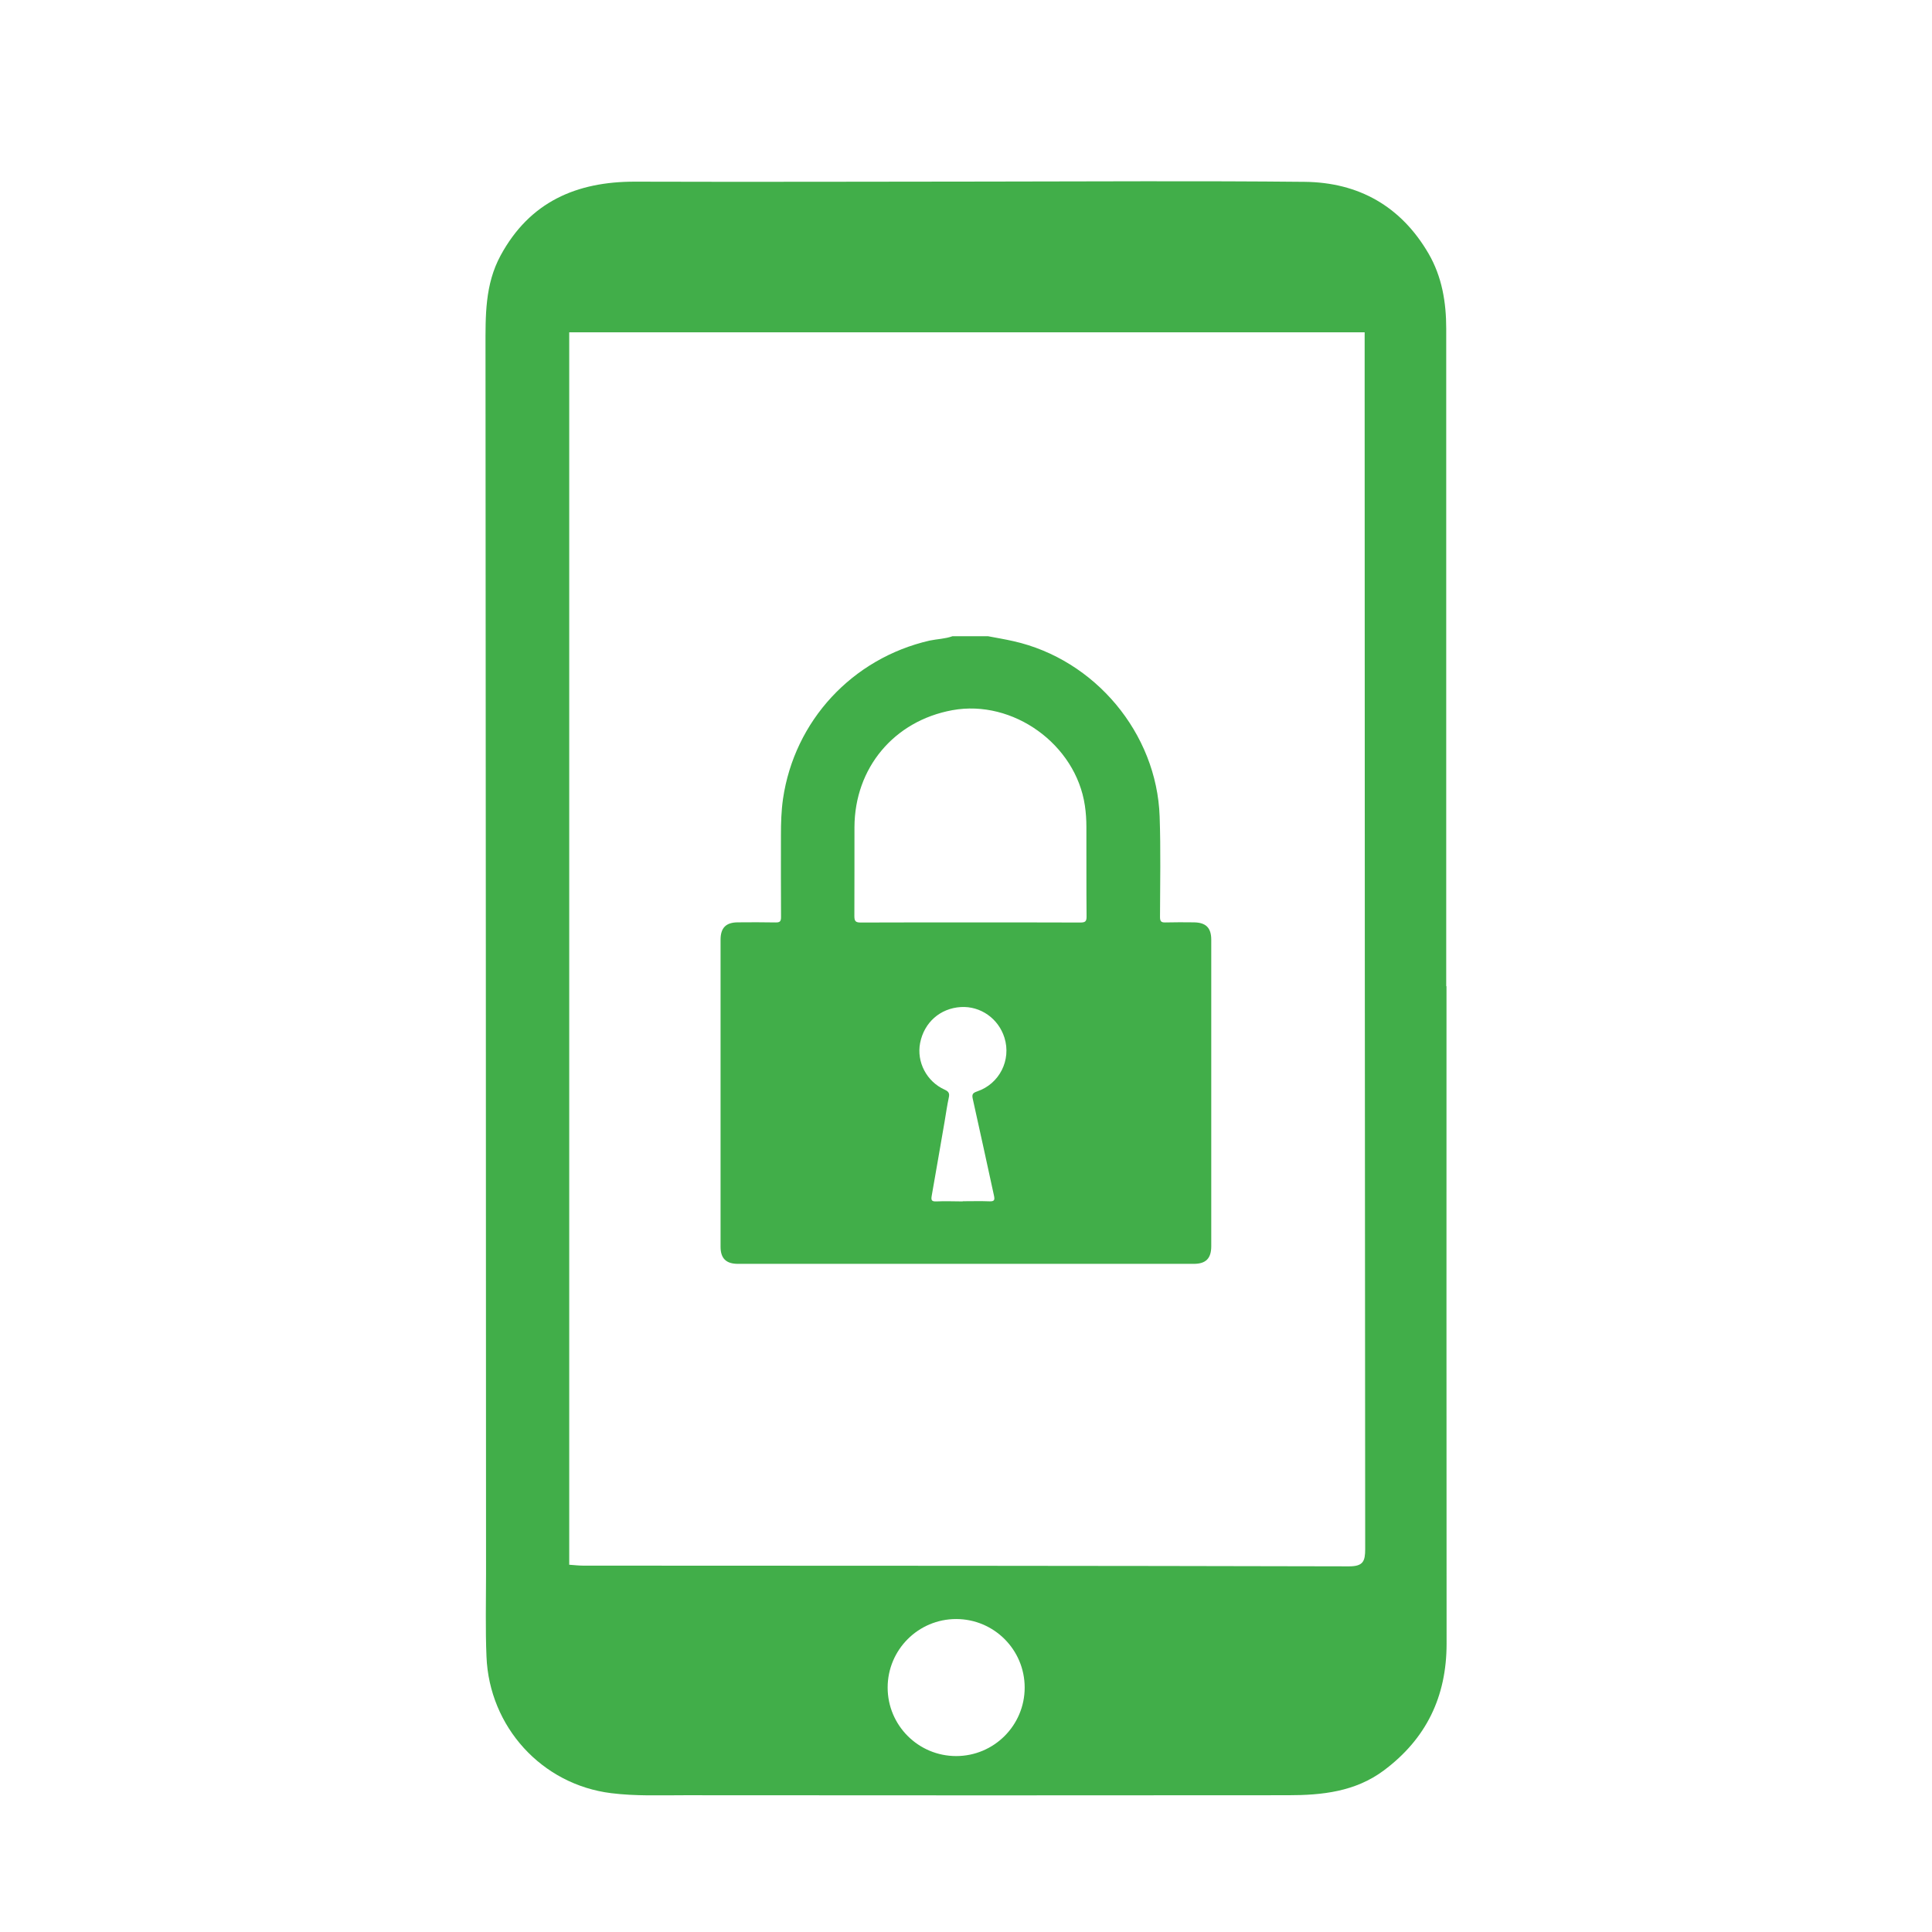 <?xml version="1.0" encoding="utf-8"?>
<!-- Generator: Adobe Illustrator 26.0.1, SVG Export Plug-In . SVG Version: 6.00 Build 0)  -->
<svg version="1.1" id="Layer_1" xmlns="http://www.w3.org/2000/svg" xmlns:xlink="http://www.w3.org/1999/xlink" x="0px" y="0px"
	 viewBox="0 0 216 216" style="enable-background:new 0 0 216 216;" xml:space="preserve">
<style type="text/css">
	.st0{fill:#41ae49;}
</style>
<g>
	<g>
		<path class="st0" d="M106.49,71.13c1.32,0,2.65,0,3.97,0c0.95,0.18,1.9,0.34,2.83,0.55c9.12,2.04,16.04,10.29,16.36,19.61
			c0.13,3.74,0.05,7.49,0.04,11.23c0,0.48,0.13,0.63,0.61,0.61c1.05-0.03,2.1-0.02,3.15-0.01c1.37,0.01,1.97,0.6,1.97,1.95
			c0,11.42,0,22.84,0,34.26c0,1.36-0.6,1.97-1.95,1.97c-16.99,0-33.98,0-50.97,0c-1.32,0-1.94-0.61-1.94-1.91
			c0-11.44,0-22.88,0-34.33c0-1.32,0.6-1.93,1.91-1.94c1.42-0.01,2.83-0.02,4.25,0.01c0.48,0.01,0.6-0.13,0.6-0.6
			c-0.02-3.06-0.01-6.12-0.01-9.18c0-1.35,0.04-2.69,0.23-4.03c1.28-8.74,7.74-15.71,16.38-17.7
			C104.78,71.44,105.66,71.43,106.49,71.13z M108.5,103.13c4.09,0,8.17-0.01,12.26,0.01c0.55,0,0.73-0.1,0.72-0.69
			c-0.03-3.33-0.01-6.67-0.02-10c0-0.8-0.05-1.59-0.17-2.39c-1.01-6.84-8.04-11.9-14.82-10.66c-6.53,1.2-10.92,6.46-10.94,13.09
			c-0.01,3.31,0.01,6.62-0.01,9.93c0,0.57,0.14,0.72,0.71,0.72C100.33,103.12,104.42,103.13,108.5,103.13z M107.64,134.32
			c0-0.01,0-0.01,0-0.02c1,0,2.01-0.03,3.01,0.01c0.55,0.02,0.57-0.19,0.48-0.63c-0.79-3.6-1.56-7.21-2.37-10.81
			c-0.12-0.52-0.01-0.68,0.49-0.85c2.49-0.84,3.83-3.51,3.05-6c-0.67-2.15-2.68-3.56-4.88-3.43c-2.31,0.14-4.1,1.72-4.55,4.02
			c-0.41,2.11,0.72,4.31,2.75,5.22c0.44,0.2,0.56,0.41,0.46,0.86c-0.19,0.89-0.32,1.79-0.47,2.69c-0.48,2.76-0.95,5.53-1.44,8.29
			c-0.08,0.47-0.06,0.68,0.53,0.65C105.67,134.27,106.65,134.32,107.64,134.32z"/>
	</g>
	<g>
		<path class="st0" d="M161.72,110.26h-0.03v-73.5c0-2.96-0.47-5.81-1.97-8.4c-3.09-5.31-7.83-7.97-13.87-8.03
			c-11.88-0.12-23.77-0.04-35.65-0.03c-13.07,0.01-26.13,0.05-39.2,0.01c-6.56-0.01-11.78,2.26-15.03,8.25
			c-1.77,3.26-1.69,6.77-1.69,10.32c0.04,45.69,0.04,91.39,0.06,137.08c0,3.08-0.08,6.17,0.05,9.25
			c0.31,7.84,6.17,14.31,13.95,15.27c2.71,0.34,5.48,0.23,8.22,0.23c22.48,0.02,44.97,0.02,67.45,0c3.79,0,7.51-0.39,10.7-2.77
			c4.75-3.54,7.02-8.26,7.02-14.17C161.71,159.27,161.72,134.76,161.72,110.26z M106.9,196.33c-4.23,0-7.66-3.43-7.66-7.66
			c0-4.23,3.43-7.66,7.66-7.66s7.66,3.43,7.66,7.66C114.56,192.9,111.13,196.33,106.9,196.33z M150.82,175.12
			c-28.54-0.07-57.08-0.07-85.62-0.08c-0.49,0-0.98-0.06-1.56-0.1V37.15h88.93v6.66c0.01,43.12,0.02,86.24,0.06,129.36
			C152.63,174.55,152.41,175.12,150.82,175.12z"/>
	</g>
</g>
</svg>
